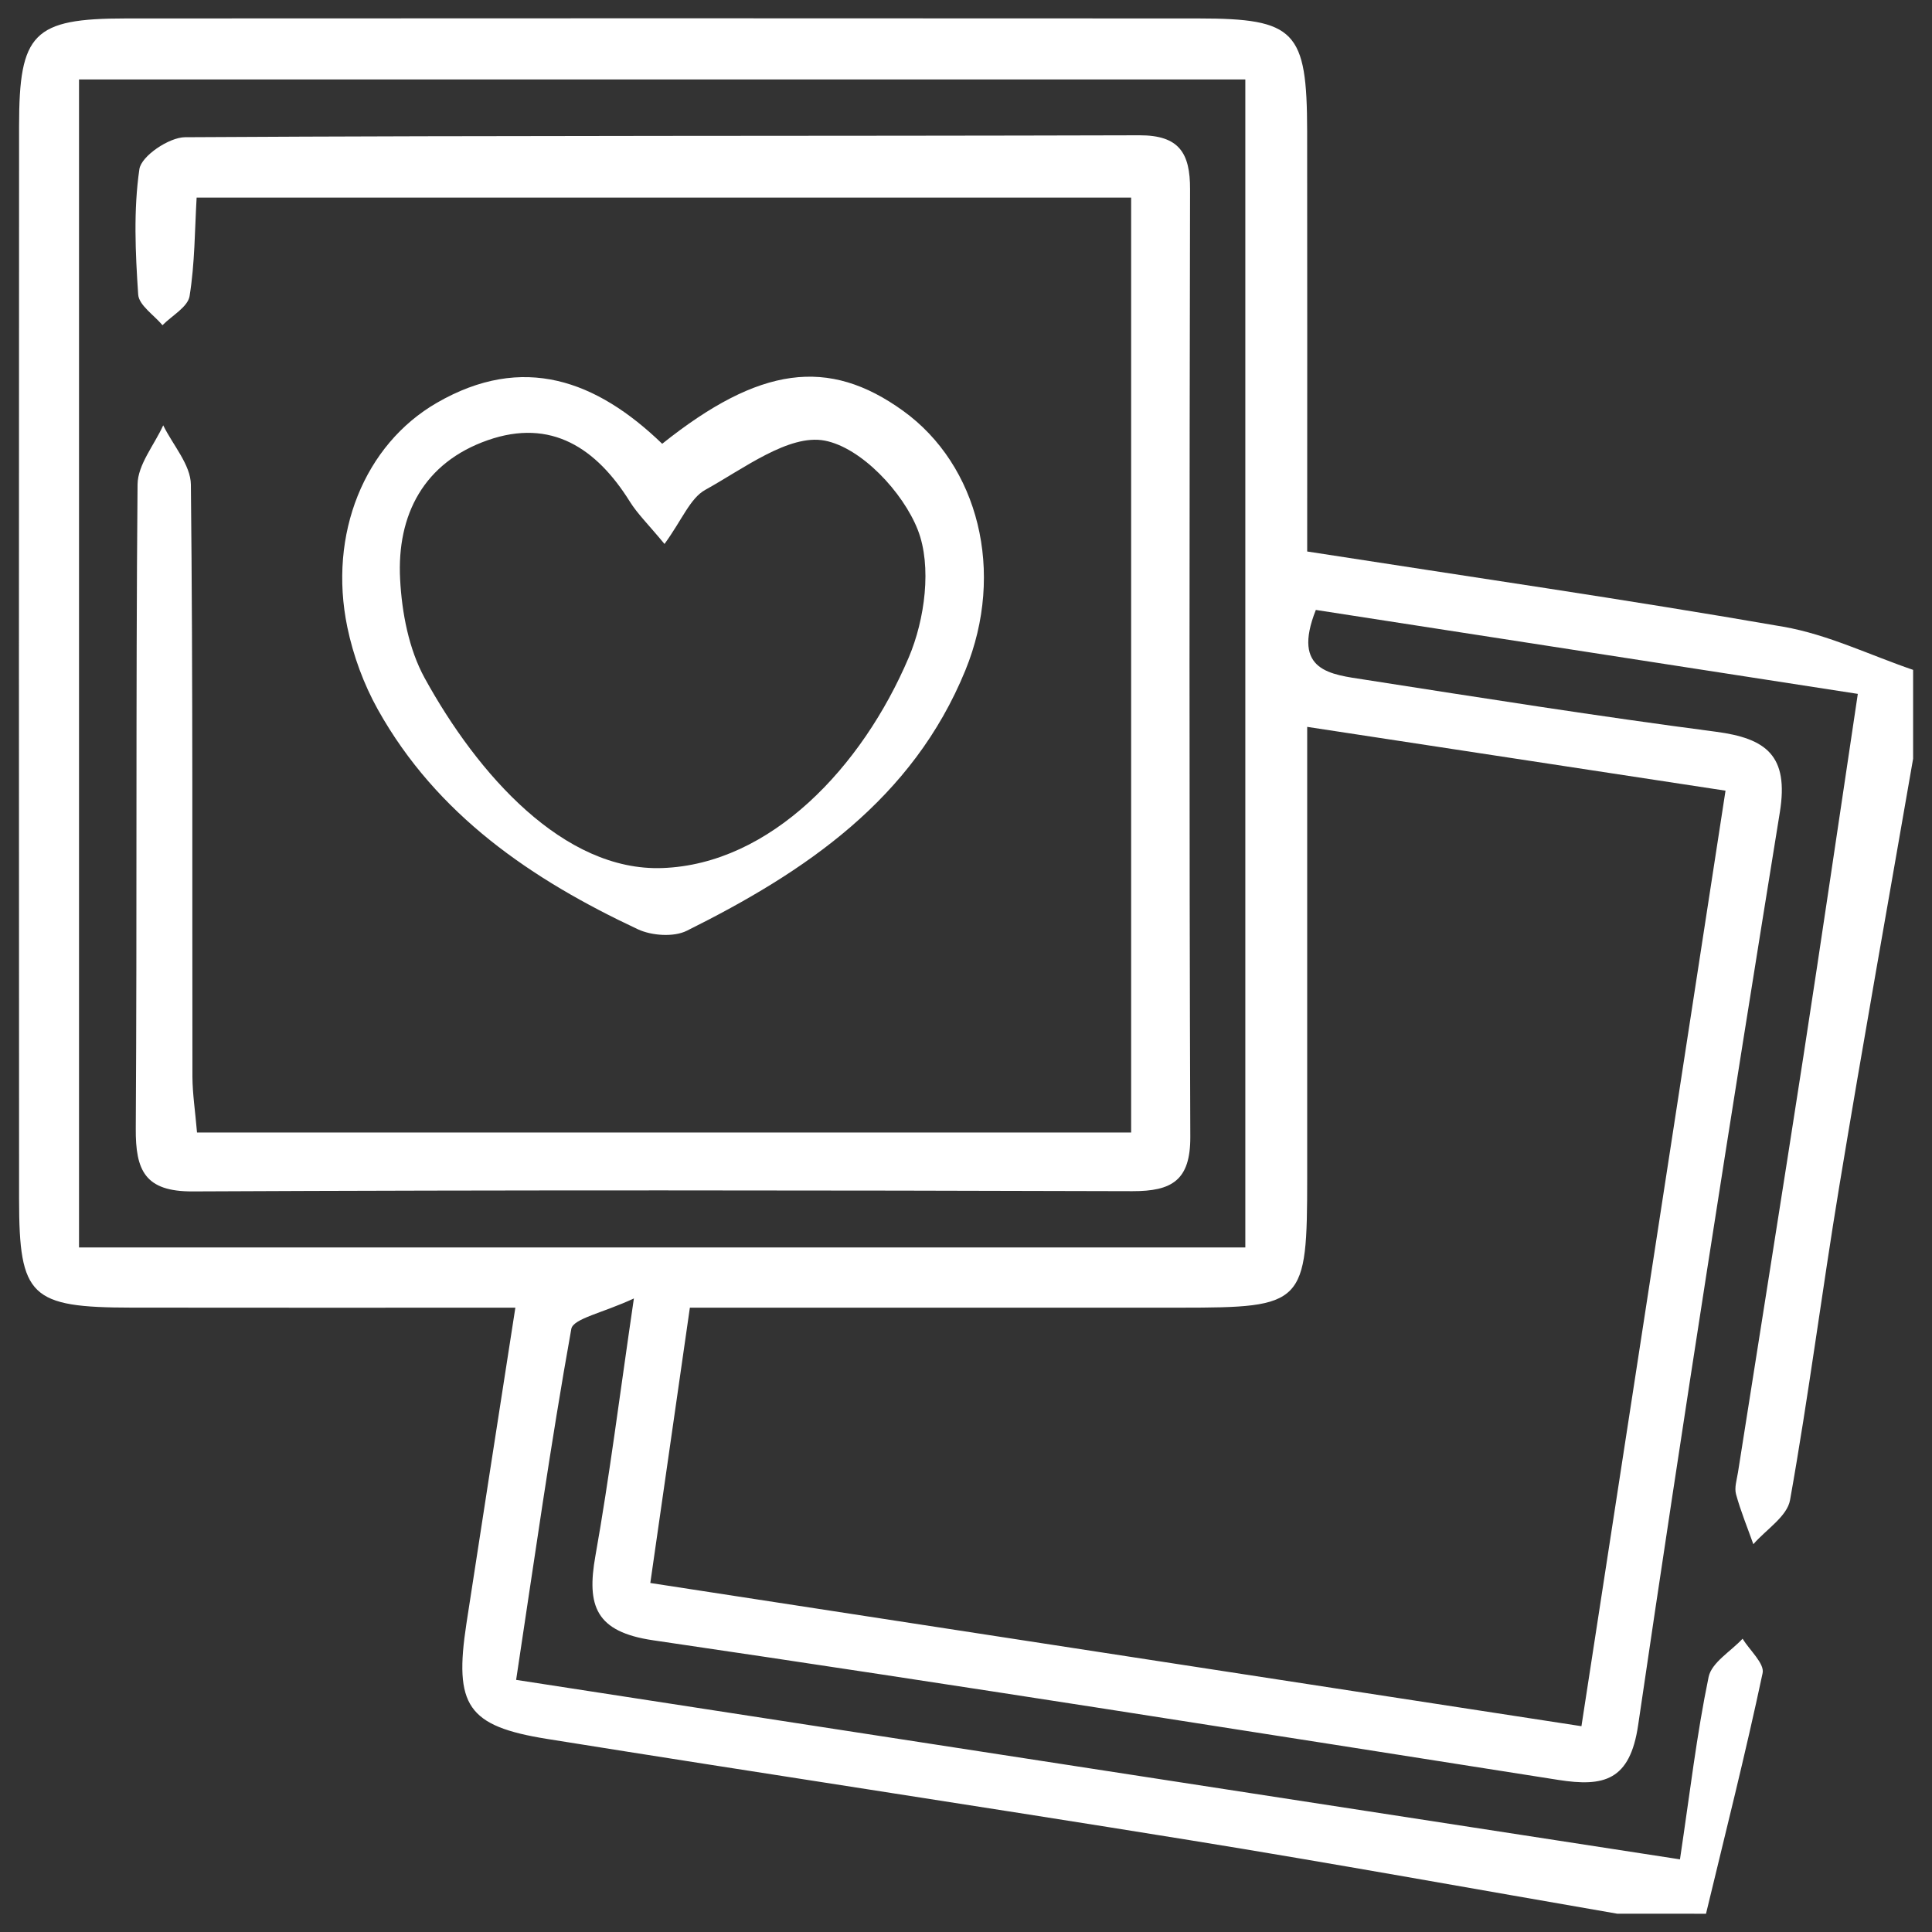 <?xml version="1.0" encoding="utf-8"?>
<!-- Generator: Adobe Illustrator 25.0.0, SVG Export Plug-In . SVG Version: 6.00 Build 0)  -->
<svg version="1.1" id="Capa_1" xmlns="http://www.w3.org/2000/svg" xmlns:xlink="http://www.w3.org/1999/xlink" x="0px" y="0px"
	 viewBox="0 0 400 400" style="enable-background:new 0 0 400 400;" xml:space="preserve" fill="#fff">
<rect x="0" y="0" width="400" height="400" fill="#333333" stroke="none"/>
<g>
	<path d="M334.82,396.21c-29.51-5.1-58.98-10.45-88.54-15.23c-44.3-7.17-88.68-13.85-132.99-20.95
		c-16.55-2.65-19.32-6.91-16.72-23.9c3.24-21.11,6.53-42.22,10.13-65.39c-27.65,0-53.55,0.03-79.44-0.01
		c-20.95-0.03-23.3-2.24-23.31-22.42c-0.04-74.07-0.04-148.14,0-222.22C3.95,6.82,6.91,3.83,26.04,3.82
		c74.03-0.05,148.05-0.04,222.08,0c20.08,0.01,22.48,2.54,22.51,23.32c0.04,28.56,0.01,57.11,0.01,87.04
		c33.39,5.2,66.07,9.93,98.58,15.58c9.2,1.6,17.93,5.88,26.87,8.93c0,6.13,0,12.26,0,18.39c-5.11,29.49-10.4,58.96-15.28,88.49
		c-3.58,21.64-6.35,43.41-10.2,65c-0.6,3.39-4.97,6.11-7.6,9.14c-1.22-3.44-2.62-6.83-3.58-10.33c-0.38-1.38,0.16-3.03,0.4-4.54
		c4.51-28.72,9.11-57.43,13.55-86.17c3.79-24.57,7.39-49.18,11.26-75.01c-38.6-5.98-75.56-11.7-112.21-17.38
		c-5.07,12.78,3.21,13.35,10.15,14.44c24.18,3.77,48.36,7.6,72.62,10.77c10.49,1.37,15.19,4.94,13.3,16.66
		c-10.19,62.94-20.08,125.94-29.34,189.02c-1.69,11.51-7.11,12.82-16.53,11.34c-62.45-9.81-124.89-19.73-187.43-28.91
		c-11.9-1.75-13.77-7.13-11.93-17.46c2.92-16.41,4.98-32.98,7.97-53.31c-6.44,3.01-12.57,4.15-12.96,6.32
		c-4.28,23.82-7.66,47.8-11.42,72.65c81.39,12.55,160.29,24.72,240.96,37.16c2.07-13.82,3.47-25.9,5.93-37.76
		c0.62-3,4.6-5.3,7.03-7.92c1.47,2.39,4.57,5.13,4.15,7.12c-3.54,16.68-7.73,33.23-11.72,49.82
		C347.07,396.21,340.94,396.21,334.82,396.21z M16.36,258.27c81.5,0,161.34,0,241.47,0c0-81.28,0-161.52,0-241.82
		c-81.09,0-160.92,0-241.47,0C16.36,97.32,16.36,177.22,16.36,258.27z M357.25,163.7c-30.06-4.58-57.53-8.77-86.61-13.21
		c0,32.25,0.01,62.77,0,93.28c-0.01,26.36-0.59,26.96-26.28,26.97c-33.52,0.01-67.04,0-101.53,0c-2.85,19.8-5.47,38.05-8.19,57
		c65.56,10.08,128.68,19.79,192.78,29.65C337.5,291.85,347.25,228.59,357.25,163.7z"/>
	<path d="M40.79,234.47c64.49,0,128.52,0,193.4,0c0-64.73,0-128.46,0-193.56c-64.03,0-128.01,0-193.48,0
		c-0.39,6.61-0.36,13.6-1.46,20.4c-0.37,2.25-3.65,4.03-5.61,6.02c-1.76-2.11-4.88-4.13-5.03-6.35c-0.58-8.64-0.99-17.47,0.25-25.97
		c0.4-2.7,6.13-6.58,9.45-6.6c65.87-0.39,131.74-0.21,197.61-0.4c8.22-0.02,10.49,3.68,10.47,11.18
		c-0.13,65.4-0.19,130.8,0.05,196.2c0.03,8.98-3.8,11.25-11.99,11.23c-64.85-0.19-129.7-0.26-194.55,0.05
		c-9.91,0.05-11.85-4.35-11.79-13.03c0.28-44.45-0.02-88.9,0.37-133.35c0.04-4.09,3.46-8.15,5.31-12.23c2,4.09,5.69,8.17,5.73,12.28
		c0.44,40.87,0.25,81.75,0.32,122.62C39.86,226.48,40.41,229.99,40.79,234.47z"/>
	<path d="M137.1,91.88c20.15-16.09,34.42-17.98,49.88-6.82c15.58,11.24,21.22,33.34,12.89,53.72
		c-10.9,26.69-33.15,41.73-57.69,53.93c-2.7,1.34-7.25,1.02-10.11-0.31c-21.97-10.3-41.63-23.65-53.83-45.48
		c-2.93-5.25-5.11-11.18-6.33-17.07c-3.99-19.28,3.55-37.81,18.55-46.46C108.32,73.08,123.52,78.78,137.1,91.88z M137.58,112.62
		c-3.45-4.16-5.61-6.26-7.16-8.74c-6.92-11.09-16.3-17.34-29.44-12.74c-13.17,4.61-18.85,15.37-18.14,28.79
		c0.36,6.93,1.8,14.47,5.08,20.45c10.97,19.97,28.8,40.07,49.21,39.34c22.41-0.8,41.35-20.85,51.02-43.61
		c3.34-7.86,4.81-18.86,1.88-26.38c-3.06-7.83-11.72-17.07-19.3-18.51c-7.38-1.4-16.76,5.8-24.71,10.2
		C142.89,103.15,141.26,107.55,137.58,112.62z"/>
</g>
</svg>
